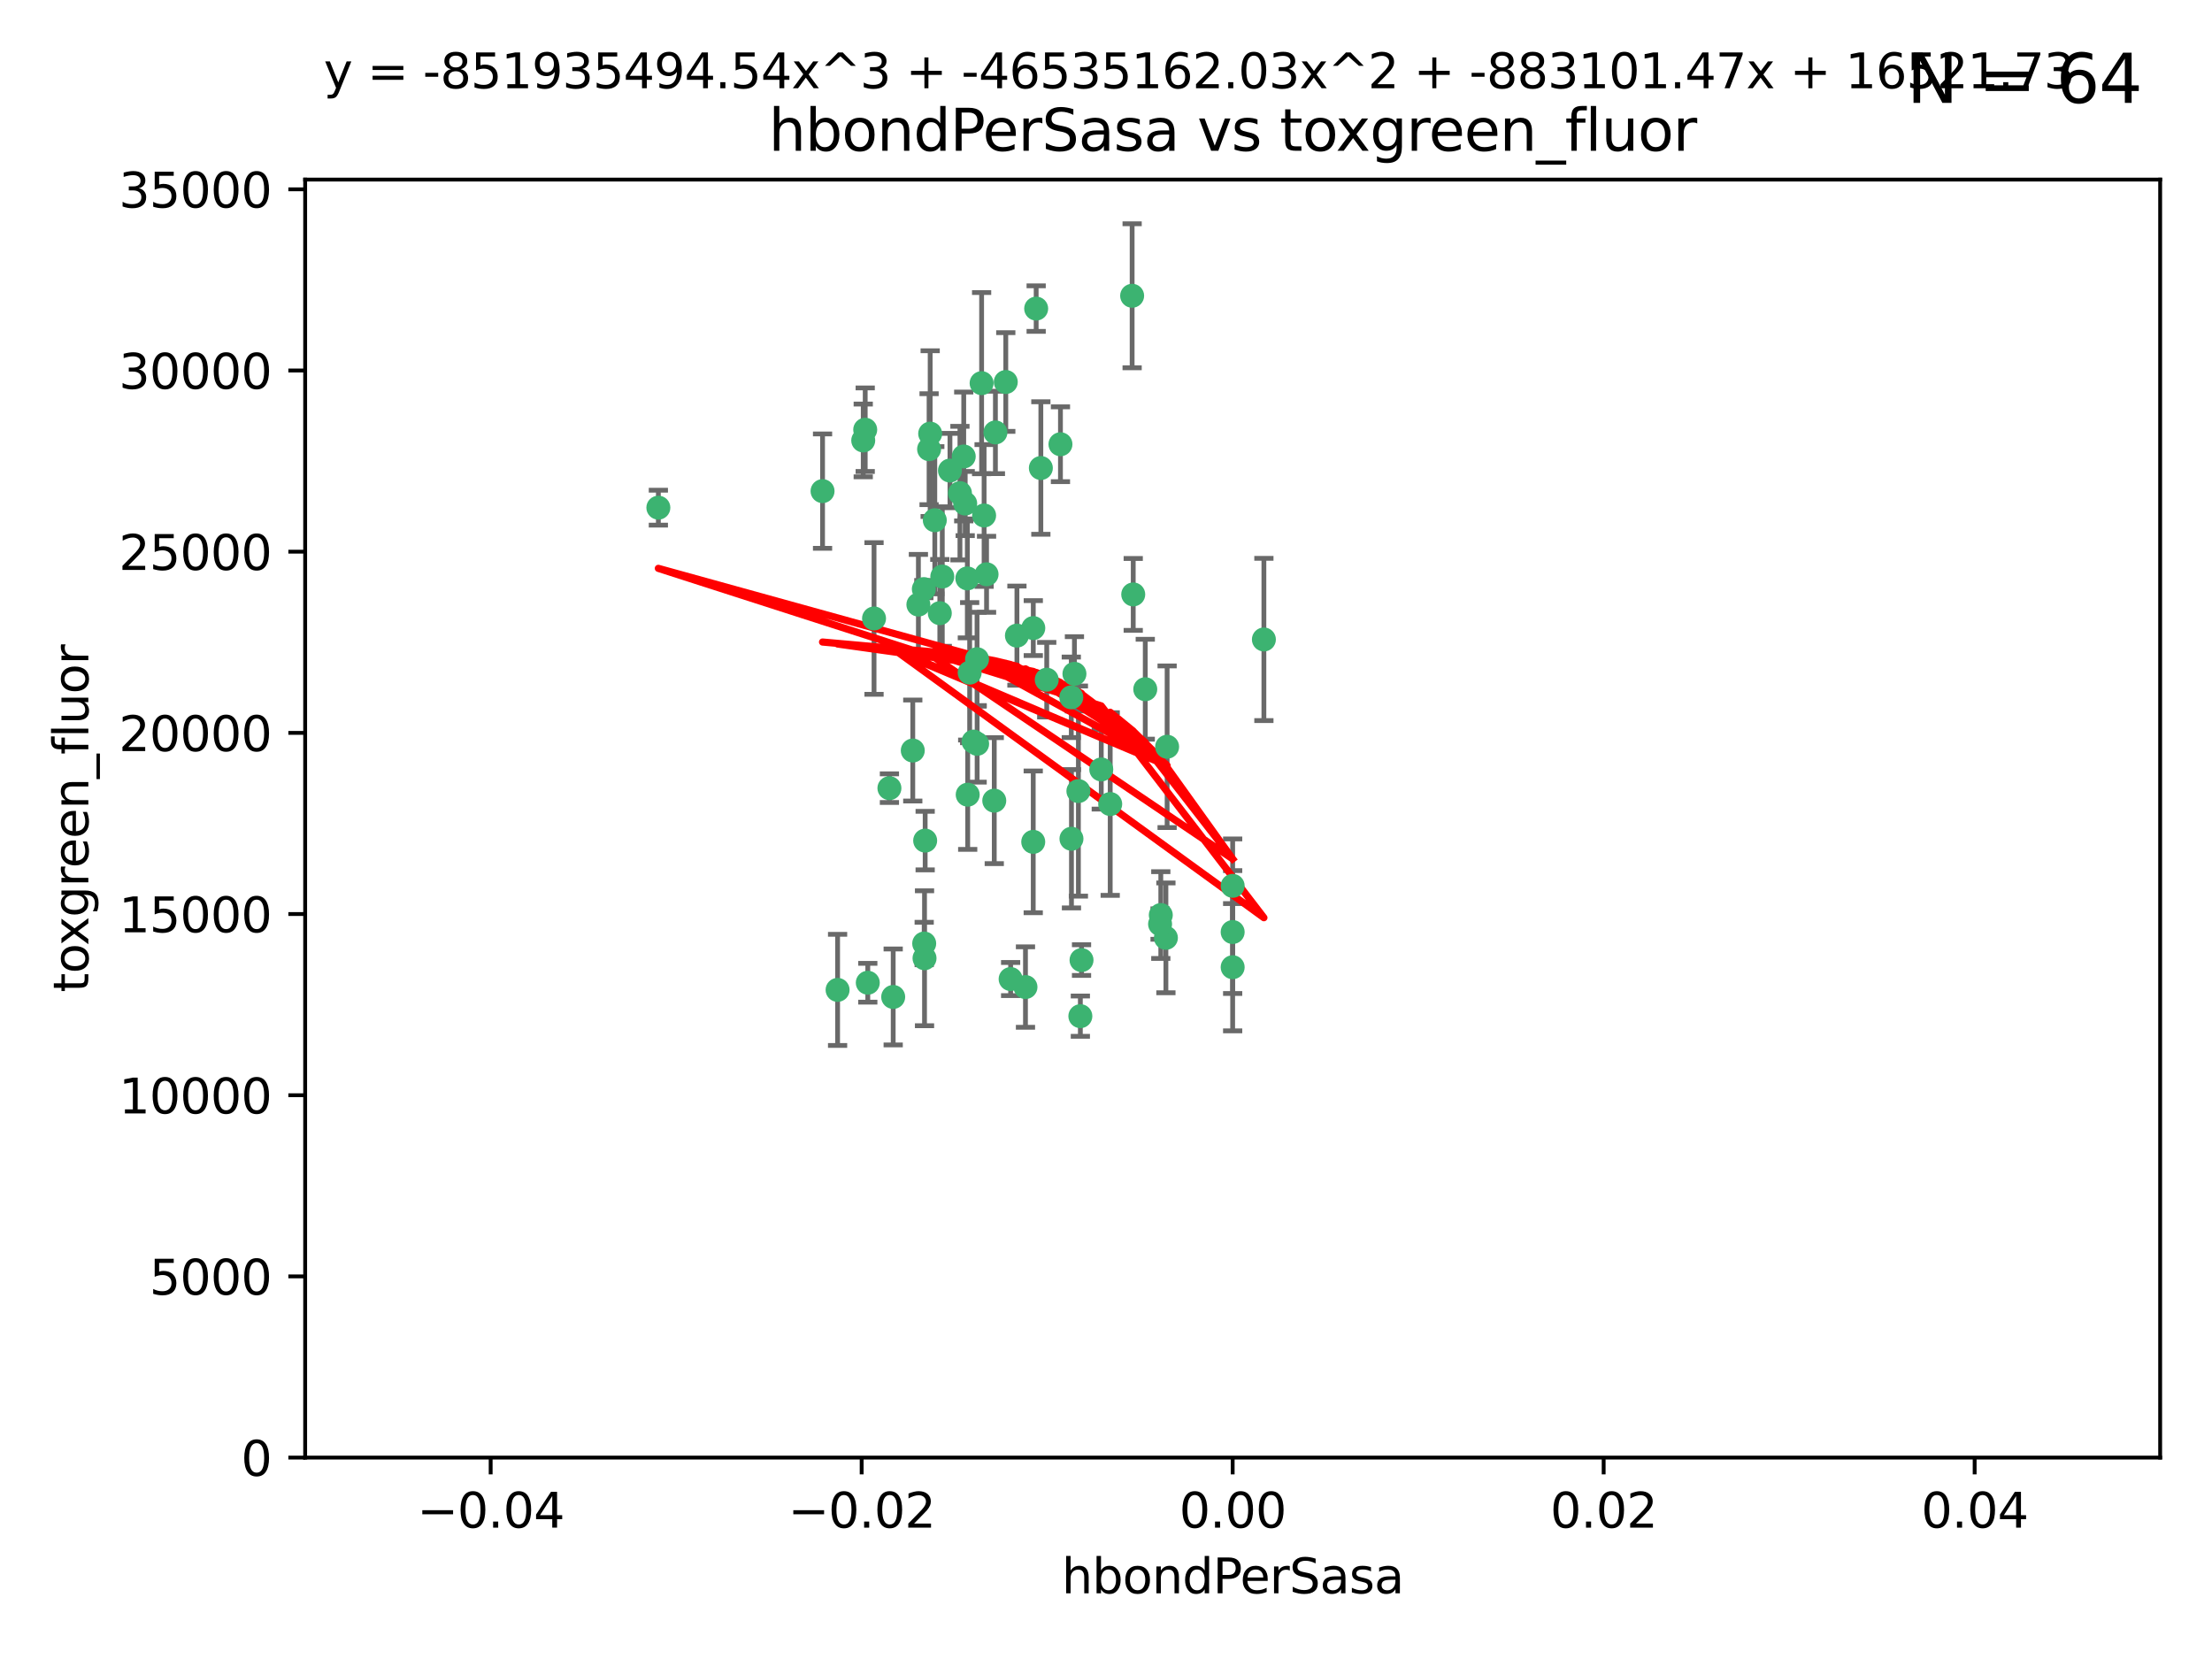 <?xml version="1.0" encoding="utf-8" standalone="no"?>
<!DOCTYPE svg PUBLIC "-//W3C//DTD SVG 1.1//EN"
  "http://www.w3.org/Graphics/SVG/1.1/DTD/svg11.dtd">
<svg xmlns:xlink="http://www.w3.org/1999/xlink" width="460.8pt" height="345.6pt" viewBox="0 0 460.8 345.6" xmlns="http://www.w3.org/2000/svg" version="1.1">
 <defs>
  <style type="text/css">*{stroke-linejoin: round; stroke-linecap: butt}</style>
 </defs>
 <g id="figure_1">
  <g id="patch_1">
   <path d="M 0 345.6 
L 460.8 345.6 
L 460.8 0 
L 0 0 
z
" style="fill: #ffffff"/>
  </g>
  <g id="axes_1">
   <g id="patch_2">
    <path d="M 63.571 303.64 
L 450 303.64 
L 450 37.411 
L 63.571 37.411 
z
" style="fill: #ffffff"/>
   </g>
   <g id="PathCollection_1">
    <defs>
     <path id="m986682210c" d="M 0 1.118 
C 0.297 1.118 0.581 1 0.791 0.791 
C 1 0.581 1.118 0.297 1.118 0 
C 1.118 -0.297 1 -0.581 0.791 -0.791 
C 0.581 -1 0.297 -1.118 0 -1.118 
C -0.297 -1.118 -0.581 -1 -0.791 -0.791 
C -1 -0.581 -1.118 -0.297 -1.118 0 
C -1.118 0.297 -1 0.581 -0.791 0.791 
C -0.581 1 -0.297 1.118 0 1.118 
z
" style="stroke: #3cb371"/>
    </defs>
    <g clip-path="url(#p7da78be546)">
     <use xlink:href="#m986682210c" x="197.895" y="98.026" style="fill: #3cb371; stroke: #3cb371"/>
     <use xlink:href="#m986682210c" x="200.763" y="95.094" style="fill: #3cb371; stroke: #3cb371"/>
     <use xlink:href="#m986682210c" x="180.24" y="89.516" style="fill: #3cb371; stroke: #3cb371"/>
     <use xlink:href="#m986682210c" x="209.523" y="79.578" style="fill: #3cb371; stroke: #3cb371"/>
     <use xlink:href="#m986682210c" x="199.974" y="102.727" style="fill: #3cb371; stroke: #3cb371"/>
     <use xlink:href="#m986682210c" x="182.078" y="128.839" style="fill: #3cb371; stroke: #3cb371"/>
     <use xlink:href="#m986682210c" x="203.536" y="137.321" style="fill: #3cb371; stroke: #3cb371"/>
     <use xlink:href="#m986682210c" x="179.827" y="91.754" style="fill: #3cb371; stroke: #3cb371"/>
     <use xlink:href="#m986682210c" x="191.319" y="125.947" style="fill: #3cb371; stroke: #3cb371"/>
     <use xlink:href="#m986682210c" x="202.808" y="154.483" style="fill: #3cb371; stroke: #3cb371"/>
     <use xlink:href="#m986682210c" x="205.007" y="107.386" style="fill: #3cb371; stroke: #3cb371"/>
     <use xlink:href="#m986682210c" x="205.518" y="119.635" style="fill: #3cb371; stroke: #3cb371"/>
     <use xlink:href="#m986682210c" x="204.488" y="79.819" style="fill: #3cb371; stroke: #3cb371"/>
     <use xlink:href="#m986682210c" x="192.451" y="122.72" style="fill: #3cb371; stroke: #3cb371"/>
     <use xlink:href="#m986682210c" x="210.532" y="203.953" style="fill: #3cb371; stroke: #3cb371"/>
     <use xlink:href="#m986682210c" x="207.363" y="90.084" style="fill: #3cb371; stroke: #3cb371"/>
     <use xlink:href="#m986682210c" x="203.554" y="154.954" style="fill: #3cb371; stroke: #3cb371"/>
     <use xlink:href="#m986682210c" x="201.069" y="104.896" style="fill: #3cb371; stroke: #3cb371"/>
     <use xlink:href="#m986682210c" x="190.148" y="156.348" style="fill: #3cb371; stroke: #3cb371"/>
     <use xlink:href="#m986682210c" x="137.148" y="105.756" style="fill: #3cb371; stroke: #3cb371"/>
     <use xlink:href="#m986682210c" x="216.829" y="97.498" style="fill: #3cb371; stroke: #3cb371"/>
     <use xlink:href="#m986682210c" x="220.913" y="92.545" style="fill: #3cb371; stroke: #3cb371"/>
     <use xlink:href="#m986682210c" x="201.591" y="165.548" style="fill: #3cb371; stroke: #3cb371"/>
     <use xlink:href="#m986682210c" x="193.773" y="90.332" style="fill: #3cb371; stroke: #3cb371"/>
     <use xlink:href="#m986682210c" x="196.296" y="120.108" style="fill: #3cb371; stroke: #3cb371"/>
     <use xlink:href="#m986682210c" x="225.058" y="211.686" style="fill: #3cb371; stroke: #3cb371"/>
     <use xlink:href="#m986682210c" x="225.302" y="200.005" style="fill: #3cb371; stroke: #3cb371"/>
     <use xlink:href="#m986682210c" x="215.253" y="130.84" style="fill: #3cb371; stroke: #3cb371"/>
     <use xlink:href="#m986682210c" x="174.486" y="206.213" style="fill: #3cb371; stroke: #3cb371"/>
     <use xlink:href="#m986682210c" x="192.595" y="199.62" style="fill: #3cb371; stroke: #3cb371"/>
     <use xlink:href="#m986682210c" x="215.242" y="175.376" style="fill: #3cb371; stroke: #3cb371"/>
     <use xlink:href="#m986682210c" x="194.735" y="108.373" style="fill: #3cb371; stroke: #3cb371"/>
     <use xlink:href="#m986682210c" x="223.825" y="140.37" style="fill: #3cb371; stroke: #3cb371"/>
     <use xlink:href="#m986682210c" x="193.547" y="93.572" style="fill: #3cb371; stroke: #3cb371"/>
     <use xlink:href="#m986682210c" x="171.352" y="102.308" style="fill: #3cb371; stroke: #3cb371"/>
     <use xlink:href="#m986682210c" x="195.78" y="127.738" style="fill: #3cb371; stroke: #3cb371"/>
     <use xlink:href="#m986682210c" x="223.169" y="145.262" style="fill: #3cb371; stroke: #3cb371"/>
     <use xlink:href="#m986682210c" x="201.999" y="140.122" style="fill: #3cb371; stroke: #3cb371"/>
     <use xlink:href="#m986682210c" x="242.88" y="195.371" style="fill: #3cb371; stroke: #3cb371"/>
     <use xlink:href="#m986682210c" x="213.625" y="205.621" style="fill: #3cb371; stroke: #3cb371"/>
     <use xlink:href="#m986682210c" x="235.844" y="61.614" style="fill: #3cb371; stroke: #3cb371"/>
     <use xlink:href="#m986682210c" x="241.816" y="190.622" style="fill: #3cb371; stroke: #3cb371"/>
     <use xlink:href="#m986682210c" x="211.844" y="132.411" style="fill: #3cb371; stroke: #3cb371"/>
     <use xlink:href="#m986682210c" x="207.124" y="166.79" style="fill: #3cb371; stroke: #3cb371"/>
     <use xlink:href="#m986682210c" x="201.516" y="120.494" style="fill: #3cb371; stroke: #3cb371"/>
     <use xlink:href="#m986682210c" x="180.776" y="204.723" style="fill: #3cb371; stroke: #3cb371"/>
     <use xlink:href="#m986682210c" x="185.282" y="164.19" style="fill: #3cb371; stroke: #3cb371"/>
     <use xlink:href="#m986682210c" x="243.133" y="155.561" style="fill: #3cb371; stroke: #3cb371"/>
     <use xlink:href="#m986682210c" x="186.069" y="207.684" style="fill: #3cb371; stroke: #3cb371"/>
     <use xlink:href="#m986682210c" x="263.292" y="133.213" style="fill: #3cb371; stroke: #3cb371"/>
     <use xlink:href="#m986682210c" x="229.414" y="160.289" style="fill: #3cb371; stroke: #3cb371"/>
     <use xlink:href="#m986682210c" x="192.527" y="196.552" style="fill: #3cb371; stroke: #3cb371"/>
     <use xlink:href="#m986682210c" x="223.205" y="174.728" style="fill: #3cb371; stroke: #3cb371"/>
     <use xlink:href="#m986682210c" x="215.853" y="64.285" style="fill: #3cb371; stroke: #3cb371"/>
     <use xlink:href="#m986682210c" x="218.054" y="141.593" style="fill: #3cb371; stroke: #3cb371"/>
     <use xlink:href="#m986682210c" x="192.729" y="175.112" style="fill: #3cb371; stroke: #3cb371"/>
     <use xlink:href="#m986682210c" x="256.786" y="194.16" style="fill: #3cb371; stroke: #3cb371"/>
     <use xlink:href="#m986682210c" x="241.666" y="192.502" style="fill: #3cb371; stroke: #3cb371"/>
     <use xlink:href="#m986682210c" x="224.65" y="164.794" style="fill: #3cb371; stroke: #3cb371"/>
     <use xlink:href="#m986682210c" x="238.58" y="143.576" style="fill: #3cb371; stroke: #3cb371"/>
     <use xlink:href="#m986682210c" x="231.277" y="167.495" style="fill: #3cb371; stroke: #3cb371"/>
     <use xlink:href="#m986682210c" x="236.073" y="123.828" style="fill: #3cb371; stroke: #3cb371"/>
     <use xlink:href="#m986682210c" x="256.786" y="201.488" style="fill: #3cb371; stroke: #3cb371"/>
     <use xlink:href="#m986682210c" x="256.786" y="184.534" style="fill: #3cb371; stroke: #3cb371"/>
    </g>
   </g>
   <g id="matplotlib.axis_1">
    <g id="xtick_1">
     <g id="line2d_1">
      <defs>
       <path id="m091eff0dc5" d="M 0 0 
L 0 3.5 
" style="stroke: #000000; stroke-width: 0.8"/>
      </defs>
      <g>
       <use xlink:href="#m091eff0dc5" x="102.214" y="303.64" style="stroke: #000000; stroke-width: 0.8"/>
      </g>
     </g>
     <g id="text_1">
      <!-- −0.04 -->
      <g transform="translate(86.891 318.238)scale(0.1 -0.1)">
       <defs>
        <path id="DejaVuSans-2212" d="M 678 2272 
L 4684 2272 
L 4684 1741 
L 678 1741 
L 678 2272 
z
" transform="scale(0.016)"/>
        <path id="DejaVuSans-30" d="M 2034 4250 
Q 1547 4250 1301 3770 
Q 1056 3291 1056 2328 
Q 1056 1369 1301 889 
Q 1547 409 2034 409 
Q 2525 409 2770 889 
Q 3016 1369 3016 2328 
Q 3016 3291 2770 3770 
Q 2525 4250 2034 4250 
z
M 2034 4750 
Q 2819 4750 3233 4129 
Q 3647 3509 3647 2328 
Q 3647 1150 3233 529 
Q 2819 -91 2034 -91 
Q 1250 -91 836 529 
Q 422 1150 422 2328 
Q 422 3509 836 4129 
Q 1250 4750 2034 4750 
z
" transform="scale(0.016)"/>
        <path id="DejaVuSans-2e" d="M 684 794 
L 1344 794 
L 1344 0 
L 684 0 
L 684 794 
z
" transform="scale(0.016)"/>
        <path id="DejaVuSans-34" d="M 2419 4116 
L 825 1625 
L 2419 1625 
L 2419 4116 
z
M 2253 4666 
L 3047 4666 
L 3047 1625 
L 3713 1625 
L 3713 1100 
L 3047 1100 
L 3047 0 
L 2419 0 
L 2419 1100 
L 313 1100 
L 313 1709 
L 2253 4666 
z
" transform="scale(0.016)"/>
       </defs>
       <use xlink:href="#DejaVuSans-2212"/>
       <use xlink:href="#DejaVuSans-30" x="83.789"/>
       <use xlink:href="#DejaVuSans-2e" x="147.412"/>
       <use xlink:href="#DejaVuSans-30" x="179.199"/>
       <use xlink:href="#DejaVuSans-34" x="242.822"/>
      </g>
     </g>
    </g>
    <g id="xtick_2">
     <g id="line2d_2">
      <g>
       <use xlink:href="#m091eff0dc5" x="179.5" y="303.64" style="stroke: #000000; stroke-width: 0.8"/>
      </g>
     </g>
     <g id="text_2">
      <!-- −0.02 -->
      <g transform="translate(164.177 318.238)scale(0.1 -0.1)">
       <defs>
        <path id="DejaVuSans-32" d="M 1228 531 
L 3431 531 
L 3431 0 
L 469 0 
L 469 531 
Q 828 903 1448 1529 
Q 2069 2156 2228 2338 
Q 2531 2678 2651 2914 
Q 2772 3150 2772 3378 
Q 2772 3750 2511 3984 
Q 2250 4219 1831 4219 
Q 1534 4219 1204 4116 
Q 875 4013 500 3803 
L 500 4441 
Q 881 4594 1212 4672 
Q 1544 4750 1819 4750 
Q 2544 4750 2975 4387 
Q 3406 4025 3406 3419 
Q 3406 3131 3298 2873 
Q 3191 2616 2906 2266 
Q 2828 2175 2409 1742 
Q 1991 1309 1228 531 
z
" transform="scale(0.016)"/>
       </defs>
       <use xlink:href="#DejaVuSans-2212"/>
       <use xlink:href="#DejaVuSans-30" x="83.789"/>
       <use xlink:href="#DejaVuSans-2e" x="147.412"/>
       <use xlink:href="#DejaVuSans-30" x="179.199"/>
       <use xlink:href="#DejaVuSans-32" x="242.822"/>
      </g>
     </g>
    </g>
    <g id="xtick_3">
     <g id="line2d_3">
      <g>
       <use xlink:href="#m091eff0dc5" x="256.786" y="303.64" style="stroke: #000000; stroke-width: 0.8"/>
      </g>
     </g>
     <g id="text_3">
      <!-- 0.00 -->
      <g transform="translate(245.653 318.238)scale(0.1 -0.1)">
       <use xlink:href="#DejaVuSans-30"/>
       <use xlink:href="#DejaVuSans-2e" x="63.623"/>
       <use xlink:href="#DejaVuSans-30" x="95.41"/>
       <use xlink:href="#DejaVuSans-30" x="159.033"/>
      </g>
     </g>
    </g>
    <g id="xtick_4">
     <g id="line2d_4">
      <g>
       <use xlink:href="#m091eff0dc5" x="334.071" y="303.64" style="stroke: #000000; stroke-width: 0.8"/>
      </g>
     </g>
     <g id="text_4">
      <!-- 0.02 -->
      <g transform="translate(322.939 318.238)scale(0.1 -0.1)">
       <use xlink:href="#DejaVuSans-30"/>
       <use xlink:href="#DejaVuSans-2e" x="63.623"/>
       <use xlink:href="#DejaVuSans-30" x="95.41"/>
       <use xlink:href="#DejaVuSans-32" x="159.033"/>
      </g>
     </g>
    </g>
    <g id="xtick_5">
     <g id="line2d_5">
      <g>
       <use xlink:href="#m091eff0dc5" x="411.357" y="303.64" style="stroke: #000000; stroke-width: 0.8"/>
      </g>
     </g>
     <g id="text_5">
      <!-- 0.04 -->
      <g transform="translate(400.224 318.238)scale(0.1 -0.1)">
       <use xlink:href="#DejaVuSans-30"/>
       <use xlink:href="#DejaVuSans-2e" x="63.623"/>
       <use xlink:href="#DejaVuSans-30" x="95.41"/>
       <use xlink:href="#DejaVuSans-34" x="159.033"/>
      </g>
     </g>
    </g>
    <g id="text_6">
     <!-- hbondPerSasa -->
     <g transform="translate(221.168 331.917)scale(0.1 -0.1)">
      <defs>
       <path id="DejaVuSans-68" d="M 3513 2113 
L 3513 0 
L 2938 0 
L 2938 2094 
Q 2938 2591 2744 2837 
Q 2550 3084 2163 3084 
Q 1697 3084 1428 2787 
Q 1159 2491 1159 1978 
L 1159 0 
L 581 0 
L 581 4863 
L 1159 4863 
L 1159 2956 
Q 1366 3272 1645 3428 
Q 1925 3584 2291 3584 
Q 2894 3584 3203 3211 
Q 3513 2838 3513 2113 
z
" transform="scale(0.016)"/>
       <path id="DejaVuSans-62" d="M 3116 1747 
Q 3116 2381 2855 2742 
Q 2594 3103 2138 3103 
Q 1681 3103 1420 2742 
Q 1159 2381 1159 1747 
Q 1159 1113 1420 752 
Q 1681 391 2138 391 
Q 2594 391 2855 752 
Q 3116 1113 3116 1747 
z
M 1159 2969 
Q 1341 3281 1617 3432 
Q 1894 3584 2278 3584 
Q 2916 3584 3314 3078 
Q 3713 2572 3713 1747 
Q 3713 922 3314 415 
Q 2916 -91 2278 -91 
Q 1894 -91 1617 61 
Q 1341 213 1159 525 
L 1159 0 
L 581 0 
L 581 4863 
L 1159 4863 
L 1159 2969 
z
" transform="scale(0.016)"/>
       <path id="DejaVuSans-6f" d="M 1959 3097 
Q 1497 3097 1228 2736 
Q 959 2375 959 1747 
Q 959 1119 1226 758 
Q 1494 397 1959 397 
Q 2419 397 2687 759 
Q 2956 1122 2956 1747 
Q 2956 2369 2687 2733 
Q 2419 3097 1959 3097 
z
M 1959 3584 
Q 2709 3584 3137 3096 
Q 3566 2609 3566 1747 
Q 3566 888 3137 398 
Q 2709 -91 1959 -91 
Q 1206 -91 779 398 
Q 353 888 353 1747 
Q 353 2609 779 3096 
Q 1206 3584 1959 3584 
z
" transform="scale(0.016)"/>
       <path id="DejaVuSans-6e" d="M 3513 2113 
L 3513 0 
L 2938 0 
L 2938 2094 
Q 2938 2591 2744 2837 
Q 2550 3084 2163 3084 
Q 1697 3084 1428 2787 
Q 1159 2491 1159 1978 
L 1159 0 
L 581 0 
L 581 3500 
L 1159 3500 
L 1159 2956 
Q 1366 3272 1645 3428 
Q 1925 3584 2291 3584 
Q 2894 3584 3203 3211 
Q 3513 2838 3513 2113 
z
" transform="scale(0.016)"/>
       <path id="DejaVuSans-64" d="M 2906 2969 
L 2906 4863 
L 3481 4863 
L 3481 0 
L 2906 0 
L 2906 525 
Q 2725 213 2448 61 
Q 2172 -91 1784 -91 
Q 1150 -91 751 415 
Q 353 922 353 1747 
Q 353 2572 751 3078 
Q 1150 3584 1784 3584 
Q 2172 3584 2448 3432 
Q 2725 3281 2906 2969 
z
M 947 1747 
Q 947 1113 1208 752 
Q 1469 391 1925 391 
Q 2381 391 2643 752 
Q 2906 1113 2906 1747 
Q 2906 2381 2643 2742 
Q 2381 3103 1925 3103 
Q 1469 3103 1208 2742 
Q 947 2381 947 1747 
z
" transform="scale(0.016)"/>
       <path id="DejaVuSans-50" d="M 1259 4147 
L 1259 2394 
L 2053 2394 
Q 2494 2394 2734 2622 
Q 2975 2850 2975 3272 
Q 2975 3691 2734 3919 
Q 2494 4147 2053 4147 
L 1259 4147 
z
M 628 4666 
L 2053 4666 
Q 2838 4666 3239 4311 
Q 3641 3956 3641 3272 
Q 3641 2581 3239 2228 
Q 2838 1875 2053 1875 
L 1259 1875 
L 1259 0 
L 628 0 
L 628 4666 
z
" transform="scale(0.016)"/>
       <path id="DejaVuSans-65" d="M 3597 1894 
L 3597 1613 
L 953 1613 
Q 991 1019 1311 708 
Q 1631 397 2203 397 
Q 2534 397 2845 478 
Q 3156 559 3463 722 
L 3463 178 
Q 3153 47 2828 -22 
Q 2503 -91 2169 -91 
Q 1331 -91 842 396 
Q 353 884 353 1716 
Q 353 2575 817 3079 
Q 1281 3584 2069 3584 
Q 2775 3584 3186 3129 
Q 3597 2675 3597 1894 
z
M 3022 2063 
Q 3016 2534 2758 2815 
Q 2500 3097 2075 3097 
Q 1594 3097 1305 2825 
Q 1016 2553 972 2059 
L 3022 2063 
z
" transform="scale(0.016)"/>
       <path id="DejaVuSans-72" d="M 2631 2963 
Q 2534 3019 2420 3045 
Q 2306 3072 2169 3072 
Q 1681 3072 1420 2755 
Q 1159 2438 1159 1844 
L 1159 0 
L 581 0 
L 581 3500 
L 1159 3500 
L 1159 2956 
Q 1341 3275 1631 3429 
Q 1922 3584 2338 3584 
Q 2397 3584 2469 3576 
Q 2541 3569 2628 3553 
L 2631 2963 
z
" transform="scale(0.016)"/>
       <path id="DejaVuSans-53" d="M 3425 4513 
L 3425 3897 
Q 3066 4069 2747 4153 
Q 2428 4238 2131 4238 
Q 1616 4238 1336 4038 
Q 1056 3838 1056 3469 
Q 1056 3159 1242 3001 
Q 1428 2844 1947 2747 
L 2328 2669 
Q 3034 2534 3370 2195 
Q 3706 1856 3706 1288 
Q 3706 609 3251 259 
Q 2797 -91 1919 -91 
Q 1588 -91 1214 -16 
Q 841 59 441 206 
L 441 856 
Q 825 641 1194 531 
Q 1563 422 1919 422 
Q 2459 422 2753 634 
Q 3047 847 3047 1241 
Q 3047 1584 2836 1778 
Q 2625 1972 2144 2069 
L 1759 2144 
Q 1053 2284 737 2584 
Q 422 2884 422 3419 
Q 422 4038 858 4394 
Q 1294 4750 2059 4750 
Q 2388 4750 2728 4690 
Q 3069 4631 3425 4513 
z
" transform="scale(0.016)"/>
       <path id="DejaVuSans-61" d="M 2194 1759 
Q 1497 1759 1228 1600 
Q 959 1441 959 1056 
Q 959 750 1161 570 
Q 1363 391 1709 391 
Q 2188 391 2477 730 
Q 2766 1069 2766 1631 
L 2766 1759 
L 2194 1759 
z
M 3341 1997 
L 3341 0 
L 2766 0 
L 2766 531 
Q 2569 213 2275 61 
Q 1981 -91 1556 -91 
Q 1019 -91 701 211 
Q 384 513 384 1019 
Q 384 1609 779 1909 
Q 1175 2209 1959 2209 
L 2766 2209 
L 2766 2266 
Q 2766 2663 2505 2880 
Q 2244 3097 1772 3097 
Q 1472 3097 1187 3025 
Q 903 2953 641 2809 
L 641 3341 
Q 956 3463 1253 3523 
Q 1550 3584 1831 3584 
Q 2591 3584 2966 3190 
Q 3341 2797 3341 1997 
z
" transform="scale(0.016)"/>
       <path id="DejaVuSans-73" d="M 2834 3397 
L 2834 2853 
Q 2591 2978 2328 3040 
Q 2066 3103 1784 3103 
Q 1356 3103 1142 2972 
Q 928 2841 928 2578 
Q 928 2378 1081 2264 
Q 1234 2150 1697 2047 
L 1894 2003 
Q 2506 1872 2764 1633 
Q 3022 1394 3022 966 
Q 3022 478 2636 193 
Q 2250 -91 1575 -91 
Q 1294 -91 989 -36 
Q 684 19 347 128 
L 347 722 
Q 666 556 975 473 
Q 1284 391 1588 391 
Q 1994 391 2212 530 
Q 2431 669 2431 922 
Q 2431 1156 2273 1281 
Q 2116 1406 1581 1522 
L 1381 1569 
Q 847 1681 609 1914 
Q 372 2147 372 2553 
Q 372 3047 722 3315 
Q 1072 3584 1716 3584 
Q 2034 3584 2315 3537 
Q 2597 3491 2834 3397 
z
" transform="scale(0.016)"/>
      </defs>
      <use xlink:href="#DejaVuSans-68"/>
      <use xlink:href="#DejaVuSans-62" x="63.379"/>
      <use xlink:href="#DejaVuSans-6f" x="126.855"/>
      <use xlink:href="#DejaVuSans-6e" x="188.037"/>
      <use xlink:href="#DejaVuSans-64" x="251.416"/>
      <use xlink:href="#DejaVuSans-50" x="314.893"/>
      <use xlink:href="#DejaVuSans-65" x="371.57"/>
      <use xlink:href="#DejaVuSans-72" x="433.094"/>
      <use xlink:href="#DejaVuSans-53" x="474.207"/>
      <use xlink:href="#DejaVuSans-61" x="537.684"/>
      <use xlink:href="#DejaVuSans-73" x="598.963"/>
      <use xlink:href="#DejaVuSans-61" x="651.062"/>
     </g>
    </g>
   </g>
   <g id="matplotlib.axis_2">
    <g id="ytick_1">
     <g id="line2d_6">
      <defs>
       <path id="md2ea50dbd3" d="M 0 0 
L -3.5 0 
" style="stroke: #000000; stroke-width: 0.8"/>
      </defs>
      <g>
       <use xlink:href="#md2ea50dbd3" x="63.571" y="303.64" style="stroke: #000000; stroke-width: 0.8"/>
      </g>
     </g>
     <g id="text_7">
      <!-- 0 -->
      <g transform="translate(50.209 307.439)scale(0.1 -0.1)">
       <use xlink:href="#DejaVuSans-30"/>
      </g>
     </g>
    </g>
    <g id="ytick_2">
     <g id="line2d_7">
      <g>
       <use xlink:href="#md2ea50dbd3" x="63.571" y="265.897" style="stroke: #000000; stroke-width: 0.8"/>
      </g>
     </g>
     <g id="text_8">
      <!-- 5000 -->
      <g transform="translate(31.121 269.696)scale(0.1 -0.1)">
       <defs>
        <path id="DejaVuSans-35" d="M 691 4666 
L 3169 4666 
L 3169 4134 
L 1269 4134 
L 1269 2991 
Q 1406 3038 1543 3061 
Q 1681 3084 1819 3084 
Q 2600 3084 3056 2656 
Q 3513 2228 3513 1497 
Q 3513 744 3044 326 
Q 2575 -91 1722 -91 
Q 1428 -91 1123 -41 
Q 819 9 494 109 
L 494 744 
Q 775 591 1075 516 
Q 1375 441 1709 441 
Q 2250 441 2565 725 
Q 2881 1009 2881 1497 
Q 2881 1984 2565 2268 
Q 2250 2553 1709 2553 
Q 1456 2553 1204 2497 
Q 953 2441 691 2322 
L 691 4666 
z
" transform="scale(0.016)"/>
       </defs>
       <use xlink:href="#DejaVuSans-35"/>
       <use xlink:href="#DejaVuSans-30" x="63.623"/>
       <use xlink:href="#DejaVuSans-30" x="127.246"/>
       <use xlink:href="#DejaVuSans-30" x="190.869"/>
      </g>
     </g>
    </g>
    <g id="ytick_3">
     <g id="line2d_8">
      <g>
       <use xlink:href="#md2ea50dbd3" x="63.571" y="228.154" style="stroke: #000000; stroke-width: 0.8"/>
      </g>
     </g>
     <g id="text_9">
      <!-- 10000 -->
      <g transform="translate(24.759 231.953)scale(0.1 -0.1)">
       <defs>
        <path id="DejaVuSans-31" d="M 794 531 
L 1825 531 
L 1825 4091 
L 703 3866 
L 703 4441 
L 1819 4666 
L 2450 4666 
L 2450 531 
L 3481 531 
L 3481 0 
L 794 0 
L 794 531 
z
" transform="scale(0.016)"/>
       </defs>
       <use xlink:href="#DejaVuSans-31"/>
       <use xlink:href="#DejaVuSans-30" x="63.623"/>
       <use xlink:href="#DejaVuSans-30" x="127.246"/>
       <use xlink:href="#DejaVuSans-30" x="190.869"/>
       <use xlink:href="#DejaVuSans-30" x="254.492"/>
      </g>
     </g>
    </g>
    <g id="ytick_4">
     <g id="line2d_9">
      <g>
       <use xlink:href="#md2ea50dbd3" x="63.571" y="190.411" style="stroke: #000000; stroke-width: 0.8"/>
      </g>
     </g>
     <g id="text_10">
      <!-- 15000 -->
      <g transform="translate(24.759 194.21)scale(0.1 -0.1)">
       <use xlink:href="#DejaVuSans-31"/>
       <use xlink:href="#DejaVuSans-35" x="63.623"/>
       <use xlink:href="#DejaVuSans-30" x="127.246"/>
       <use xlink:href="#DejaVuSans-30" x="190.869"/>
       <use xlink:href="#DejaVuSans-30" x="254.492"/>
      </g>
     </g>
    </g>
    <g id="ytick_5">
     <g id="line2d_10">
      <g>
       <use xlink:href="#md2ea50dbd3" x="63.571" y="152.668" style="stroke: #000000; stroke-width: 0.8"/>
      </g>
     </g>
     <g id="text_11">
      <!-- 20000 -->
      <g transform="translate(24.759 156.467)scale(0.1 -0.1)">
       <use xlink:href="#DejaVuSans-32"/>
       <use xlink:href="#DejaVuSans-30" x="63.623"/>
       <use xlink:href="#DejaVuSans-30" x="127.246"/>
       <use xlink:href="#DejaVuSans-30" x="190.869"/>
       <use xlink:href="#DejaVuSans-30" x="254.492"/>
      </g>
     </g>
    </g>
    <g id="ytick_6">
     <g id="line2d_11">
      <g>
       <use xlink:href="#md2ea50dbd3" x="63.571" y="114.925" style="stroke: #000000; stroke-width: 0.8"/>
      </g>
     </g>
     <g id="text_12">
      <!-- 25000 -->
      <g transform="translate(24.759 118.724)scale(0.1 -0.1)">
       <use xlink:href="#DejaVuSans-32"/>
       <use xlink:href="#DejaVuSans-35" x="63.623"/>
       <use xlink:href="#DejaVuSans-30" x="127.246"/>
       <use xlink:href="#DejaVuSans-30" x="190.869"/>
       <use xlink:href="#DejaVuSans-30" x="254.492"/>
      </g>
     </g>
    </g>
    <g id="ytick_7">
     <g id="line2d_12">
      <g>
       <use xlink:href="#md2ea50dbd3" x="63.571" y="77.181" style="stroke: #000000; stroke-width: 0.8"/>
      </g>
     </g>
     <g id="text_13">
      <!-- 30000 -->
      <g transform="translate(24.759 80.981)scale(0.1 -0.1)">
       <defs>
        <path id="DejaVuSans-33" d="M 2597 2516 
Q 3050 2419 3304 2112 
Q 3559 1806 3559 1356 
Q 3559 666 3084 287 
Q 2609 -91 1734 -91 
Q 1441 -91 1130 -33 
Q 819 25 488 141 
L 488 750 
Q 750 597 1062 519 
Q 1375 441 1716 441 
Q 2309 441 2620 675 
Q 2931 909 2931 1356 
Q 2931 1769 2642 2001 
Q 2353 2234 1838 2234 
L 1294 2234 
L 1294 2753 
L 1863 2753 
Q 2328 2753 2575 2939 
Q 2822 3125 2822 3475 
Q 2822 3834 2567 4026 
Q 2313 4219 1838 4219 
Q 1578 4219 1281 4162 
Q 984 4106 628 3988 
L 628 4550 
Q 988 4650 1302 4700 
Q 1616 4750 1894 4750 
Q 2613 4750 3031 4423 
Q 3450 4097 3450 3541 
Q 3450 3153 3228 2886 
Q 3006 2619 2597 2516 
z
" transform="scale(0.016)"/>
       </defs>
       <use xlink:href="#DejaVuSans-33"/>
       <use xlink:href="#DejaVuSans-30" x="63.623"/>
       <use xlink:href="#DejaVuSans-30" x="127.246"/>
       <use xlink:href="#DejaVuSans-30" x="190.869"/>
       <use xlink:href="#DejaVuSans-30" x="254.492"/>
      </g>
     </g>
    </g>
    <g id="ytick_8">
     <g id="line2d_13">
      <g>
       <use xlink:href="#md2ea50dbd3" x="63.571" y="39.438" style="stroke: #000000; stroke-width: 0.8"/>
      </g>
     </g>
     <g id="text_14">
      <!-- 35000 -->
      <g transform="translate(24.759 43.238)scale(0.1 -0.1)">
       <use xlink:href="#DejaVuSans-33"/>
       <use xlink:href="#DejaVuSans-35" x="63.623"/>
       <use xlink:href="#DejaVuSans-30" x="127.246"/>
       <use xlink:href="#DejaVuSans-30" x="190.869"/>
       <use xlink:href="#DejaVuSans-30" x="254.492"/>
      </g>
     </g>
    </g>
    <g id="text_15">
     <!-- toxgreen_fluor -->
     <g transform="translate(18.401 206.72)rotate(-90)scale(0.1 -0.1)">
      <defs>
       <path id="DejaVuSans-74" d="M 1172 4494 
L 1172 3500 
L 2356 3500 
L 2356 3053 
L 1172 3053 
L 1172 1153 
Q 1172 725 1289 603 
Q 1406 481 1766 481 
L 2356 481 
L 2356 0 
L 1766 0 
Q 1100 0 847 248 
Q 594 497 594 1153 
L 594 3053 
L 172 3053 
L 172 3500 
L 594 3500 
L 594 4494 
L 1172 4494 
z
" transform="scale(0.016)"/>
       <path id="DejaVuSans-78" d="M 3513 3500 
L 2247 1797 
L 3578 0 
L 2900 0 
L 1881 1375 
L 863 0 
L 184 0 
L 1544 1831 
L 300 3500 
L 978 3500 
L 1906 2253 
L 2834 3500 
L 3513 3500 
z
" transform="scale(0.016)"/>
       <path id="DejaVuSans-67" d="M 2906 1791 
Q 2906 2416 2648 2759 
Q 2391 3103 1925 3103 
Q 1463 3103 1205 2759 
Q 947 2416 947 1791 
Q 947 1169 1205 825 
Q 1463 481 1925 481 
Q 2391 481 2648 825 
Q 2906 1169 2906 1791 
z
M 3481 434 
Q 3481 -459 3084 -895 
Q 2688 -1331 1869 -1331 
Q 1566 -1331 1297 -1286 
Q 1028 -1241 775 -1147 
L 775 -588 
Q 1028 -725 1275 -790 
Q 1522 -856 1778 -856 
Q 2344 -856 2625 -561 
Q 2906 -266 2906 331 
L 2906 616 
Q 2728 306 2450 153 
Q 2172 0 1784 0 
Q 1141 0 747 490 
Q 353 981 353 1791 
Q 353 2603 747 3093 
Q 1141 3584 1784 3584 
Q 2172 3584 2450 3431 
Q 2728 3278 2906 2969 
L 2906 3500 
L 3481 3500 
L 3481 434 
z
" transform="scale(0.016)"/>
       <path id="DejaVuSans-5f" d="M 3263 -1063 
L 3263 -1509 
L -63 -1509 
L -63 -1063 
L 3263 -1063 
z
" transform="scale(0.016)"/>
       <path id="DejaVuSans-66" d="M 2375 4863 
L 2375 4384 
L 1825 4384 
Q 1516 4384 1395 4259 
Q 1275 4134 1275 3809 
L 1275 3500 
L 2222 3500 
L 2222 3053 
L 1275 3053 
L 1275 0 
L 697 0 
L 697 3053 
L 147 3053 
L 147 3500 
L 697 3500 
L 697 3744 
Q 697 4328 969 4595 
Q 1241 4863 1831 4863 
L 2375 4863 
z
" transform="scale(0.016)"/>
       <path id="DejaVuSans-6c" d="M 603 4863 
L 1178 4863 
L 1178 0 
L 603 0 
L 603 4863 
z
" transform="scale(0.016)"/>
       <path id="DejaVuSans-75" d="M 544 1381 
L 544 3500 
L 1119 3500 
L 1119 1403 
Q 1119 906 1312 657 
Q 1506 409 1894 409 
Q 2359 409 2629 706 
Q 2900 1003 2900 1516 
L 2900 3500 
L 3475 3500 
L 3475 0 
L 2900 0 
L 2900 538 
Q 2691 219 2414 64 
Q 2138 -91 1772 -91 
Q 1169 -91 856 284 
Q 544 659 544 1381 
z
M 1991 3584 
L 1991 3584 
z
" transform="scale(0.016)"/>
      </defs>
      <use xlink:href="#DejaVuSans-74"/>
      <use xlink:href="#DejaVuSans-6f" x="39.209"/>
      <use xlink:href="#DejaVuSans-78" x="97.266"/>
      <use xlink:href="#DejaVuSans-67" x="156.445"/>
      <use xlink:href="#DejaVuSans-72" x="219.922"/>
      <use xlink:href="#DejaVuSans-65" x="258.785"/>
      <use xlink:href="#DejaVuSans-65" x="320.309"/>
      <use xlink:href="#DejaVuSans-6e" x="381.832"/>
      <use xlink:href="#DejaVuSans-5f" x="445.211"/>
      <use xlink:href="#DejaVuSans-66" x="495.211"/>
      <use xlink:href="#DejaVuSans-6c" x="530.416"/>
      <use xlink:href="#DejaVuSans-75" x="558.199"/>
      <use xlink:href="#DejaVuSans-6f" x="621.578"/>
      <use xlink:href="#DejaVuSans-72" x="682.76"/>
     </g>
    </g>
   </g>
   <g id="LineCollection_1">
    <path d="M 197.895 105.772 
L 197.895 90.281 
" clip-path="url(#p7da78be546)" style="fill: none; stroke: #696969"/>
    <path d="M 200.763 108.514 
L 200.763 81.675 
" clip-path="url(#p7da78be546)" style="fill: none; stroke: #696969"/>
    <path d="M 180.24 98.217 
L 180.24 80.815 
" clip-path="url(#p7da78be546)" style="fill: none; stroke: #696969"/>
    <path d="M 209.523 89.863 
L 209.523 69.294 
" clip-path="url(#p7da78be546)" style="fill: none; stroke: #696969"/>
    <path d="M 199.974 116.638 
L 199.974 88.815 
" clip-path="url(#p7da78be546)" style="fill: none; stroke: #696969"/>
    <path d="M 182.078 144.637 
L 182.078 113.041 
" clip-path="url(#p7da78be546)" style="fill: none; stroke: #696969"/>
    <path d="M 203.536 147.102 
L 203.536 127.541 
" clip-path="url(#p7da78be546)" style="fill: none; stroke: #696969"/>
    <path d="M 179.827 99.334 
L 179.827 84.174 
" clip-path="url(#p7da78be546)" style="fill: none; stroke: #696969"/>
    <path d="M 191.319 136.397 
L 191.319 115.497 
" clip-path="url(#p7da78be546)" style="fill: none; stroke: #696969"/>
    <path d="M 202.808 155.048 
L 202.808 153.918 
" clip-path="url(#p7da78be546)" style="fill: none; stroke: #696969"/>
    <path d="M 205.007 122.155 
L 205.007 92.617 
" clip-path="url(#p7da78be546)" style="fill: none; stroke: #696969"/>
    <path d="M 205.518 127.554 
L 205.518 111.717 
" clip-path="url(#p7da78be546)" style="fill: none; stroke: #696969"/>
    <path d="M 204.488 98.693 
L 204.488 60.945 
" clip-path="url(#p7da78be546)" style="fill: none; stroke: #696969"/>
    <path d="M 192.451 124.514 
L 192.451 120.926 
" clip-path="url(#p7da78be546)" style="fill: none; stroke: #696969"/>
    <path d="M 210.532 207.405 
L 210.532 200.501 
" clip-path="url(#p7da78be546)" style="fill: none; stroke: #696969"/>
    <path d="M 207.363 98.668 
L 207.363 81.501 
" clip-path="url(#p7da78be546)" style="fill: none; stroke: #696969"/>
    <path d="M 203.554 162.929 
L 203.554 146.979 
" clip-path="url(#p7da78be546)" style="fill: none; stroke: #696969"/>
    <path d="M 201.069 111.578 
L 201.069 98.214 
" clip-path="url(#p7da78be546)" style="fill: none; stroke: #696969"/>
    <path d="M 190.148 166.868 
L 190.148 145.829 
" clip-path="url(#p7da78be546)" style="fill: none; stroke: #696969"/>
    <path d="M 137.148 109.392 
L 137.148 102.12 
" clip-path="url(#p7da78be546)" style="fill: none; stroke: #696969"/>
    <path d="M 216.829 111.302 
L 216.829 83.693 
" clip-path="url(#p7da78be546)" style="fill: none; stroke: #696969"/>
    <path d="M 220.913 100.341 
L 220.913 84.749 
" clip-path="url(#p7da78be546)" style="fill: none; stroke: #696969"/>
    <path d="M 201.591 176.939 
L 201.591 154.157 
" clip-path="url(#p7da78be546)" style="fill: none; stroke: #696969"/>
    <path d="M 193.773 107.592 
L 193.773 73.071 
" clip-path="url(#p7da78be546)" style="fill: none; stroke: #696969"/>
    <path d="M 196.296 134.641 
L 196.296 105.576 
" clip-path="url(#p7da78be546)" style="fill: none; stroke: #696969"/>
    <path d="M 225.058 215.883 
L 225.058 207.488 
" clip-path="url(#p7da78be546)" style="fill: none; stroke: #696969"/>
    <path d="M 225.302 203.204 
L 225.302 196.806 
" clip-path="url(#p7da78be546)" style="fill: none; stroke: #696969"/>
    <path d="M 215.253 136.561 
L 215.253 125.12 
" clip-path="url(#p7da78be546)" style="fill: none; stroke: #696969"/>
    <path d="M 174.486 217.788 
L 174.486 194.637 
" clip-path="url(#p7da78be546)" style="fill: none; stroke: #696969"/>
    <path d="M 192.595 213.675 
L 192.595 185.565 
" clip-path="url(#p7da78be546)" style="fill: none; stroke: #696969"/>
    <path d="M 215.242 190.142 
L 215.242 160.609 
" clip-path="url(#p7da78be546)" style="fill: none; stroke: #696969"/>
    <path d="M 194.735 123.707 
L 194.735 93.039 
" clip-path="url(#p7da78be546)" style="fill: none; stroke: #696969"/>
    <path d="M 223.825 148.106 
L 223.825 132.634 
" clip-path="url(#p7da78be546)" style="fill: none; stroke: #696969"/>
    <path d="M 193.547 105.129 
L 193.547 82.016 
" clip-path="url(#p7da78be546)" style="fill: none; stroke: #696969"/>
    <path d="M 171.352 114.22 
L 171.352 90.397 
" clip-path="url(#p7da78be546)" style="fill: none; stroke: #696969"/>
    <path d="M 195.78 138.926 
L 195.78 116.549 
" clip-path="url(#p7da78be546)" style="fill: none; stroke: #696969"/>
    <path d="M 223.169 153.647 
L 223.169 136.877 
" clip-path="url(#p7da78be546)" style="fill: none; stroke: #696969"/>
    <path d="M 201.999 154.719 
L 201.999 125.526 
" clip-path="url(#p7da78be546)" style="fill: none; stroke: #696969"/>
    <path d="M 242.88 206.807 
L 242.88 183.935 
" clip-path="url(#p7da78be546)" style="fill: none; stroke: #696969"/>
    <path d="M 213.625 214 
L 213.625 197.242 
" clip-path="url(#p7da78be546)" style="fill: none; stroke: #696969"/>
    <path d="M 235.844 76.614 
L 235.844 46.614 
" clip-path="url(#p7da78be546)" style="fill: none; stroke: #696969"/>
    <path d="M 241.816 199.661 
L 241.816 181.584 
" clip-path="url(#p7da78be546)" style="fill: none; stroke: #696969"/>
    <path d="M 211.844 142.738 
L 211.844 122.084 
" clip-path="url(#p7da78be546)" style="fill: none; stroke: #696969"/>
    <path d="M 207.124 179.908 
L 207.124 153.671 
" clip-path="url(#p7da78be546)" style="fill: none; stroke: #696969"/>
    <path d="M 201.516 132.879 
L 201.516 108.108 
" clip-path="url(#p7da78be546)" style="fill: none; stroke: #696969"/>
    <path d="M 180.776 208.763 
L 180.776 200.682 
" clip-path="url(#p7da78be546)" style="fill: none; stroke: #696969"/>
    <path d="M 185.282 167.175 
L 185.282 161.206 
" clip-path="url(#p7da78be546)" style="fill: none; stroke: #696969"/>
    <path d="M 243.133 172.398 
L 243.133 138.724 
" clip-path="url(#p7da78be546)" style="fill: none; stroke: #696969"/>
    <path d="M 186.069 217.677 
L 186.069 197.69 
" clip-path="url(#p7da78be546)" style="fill: none; stroke: #696969"/>
    <path d="M 263.292 150.11 
L 263.292 116.316 
" clip-path="url(#p7da78be546)" style="fill: none; stroke: #696969"/>
    <path d="M 229.414 168.551 
L 229.414 152.026 
" clip-path="url(#p7da78be546)" style="fill: none; stroke: #696969"/>
    <path d="M 192.527 200.974 
L 192.527 192.13 
" clip-path="url(#p7da78be546)" style="fill: none; stroke: #696969"/>
    <path d="M 223.205 189.135 
L 223.205 160.322 
" clip-path="url(#p7da78be546)" style="fill: none; stroke: #696969"/>
    <path d="M 215.853 69.03 
L 215.853 59.54 
" clip-path="url(#p7da78be546)" style="fill: none; stroke: #696969"/>
    <path d="M 218.054 149.363 
L 218.054 133.823 
" clip-path="url(#p7da78be546)" style="fill: none; stroke: #696969"/>
    <path d="M 192.729 181.212 
L 192.729 169.013 
" clip-path="url(#p7da78be546)" style="fill: none; stroke: #696969"/>
    <path d="M 256.786 206.958 
L 256.786 181.362 
" clip-path="url(#p7da78be546)" style="fill: none; stroke: #696969"/>
    <path d="M 241.666 195.669 
L 241.666 189.335 
" clip-path="url(#p7da78be546)" style="fill: none; stroke: #696969"/>
    <path d="M 224.65 186.68 
L 224.65 142.908 
" clip-path="url(#p7da78be546)" style="fill: none; stroke: #696969"/>
    <path d="M 238.58 153.98 
L 238.58 133.171 
" clip-path="url(#p7da78be546)" style="fill: none; stroke: #696969"/>
    <path d="M 231.277 186.519 
L 231.277 148.47 
" clip-path="url(#p7da78be546)" style="fill: none; stroke: #696969"/>
    <path d="M 236.073 131.314 
L 236.073 116.343 
" clip-path="url(#p7da78be546)" style="fill: none; stroke: #696969"/>
    <path d="M 256.786 214.744 
L 256.786 188.233 
" clip-path="url(#p7da78be546)" style="fill: none; stroke: #696969"/>
    <path d="M 256.786 194.3 
L 256.786 174.769 
" clip-path="url(#p7da78be546)" style="fill: none; stroke: #696969"/>
   </g>
   <g id="line2d_14">
    <defs>
     <path id="m8375a59d94" d="M 2 0 
L -2 -0 
" style="stroke: #696969"/>
    </defs>
    <g clip-path="url(#p7da78be546)">
     <use xlink:href="#m8375a59d94" x="197.895" y="105.772" style="fill: #696969; stroke: #696969"/>
     <use xlink:href="#m8375a59d94" x="200.763" y="108.514" style="fill: #696969; stroke: #696969"/>
     <use xlink:href="#m8375a59d94" x="180.24" y="98.217" style="fill: #696969; stroke: #696969"/>
     <use xlink:href="#m8375a59d94" x="209.523" y="89.863" style="fill: #696969; stroke: #696969"/>
     <use xlink:href="#m8375a59d94" x="199.974" y="116.638" style="fill: #696969; stroke: #696969"/>
     <use xlink:href="#m8375a59d94" x="182.078" y="144.637" style="fill: #696969; stroke: #696969"/>
     <use xlink:href="#m8375a59d94" x="203.536" y="147.102" style="fill: #696969; stroke: #696969"/>
     <use xlink:href="#m8375a59d94" x="179.827" y="99.334" style="fill: #696969; stroke: #696969"/>
     <use xlink:href="#m8375a59d94" x="191.319" y="136.397" style="fill: #696969; stroke: #696969"/>
     <use xlink:href="#m8375a59d94" x="202.808" y="155.048" style="fill: #696969; stroke: #696969"/>
     <use xlink:href="#m8375a59d94" x="205.007" y="122.155" style="fill: #696969; stroke: #696969"/>
     <use xlink:href="#m8375a59d94" x="205.518" y="127.554" style="fill: #696969; stroke: #696969"/>
     <use xlink:href="#m8375a59d94" x="204.488" y="98.693" style="fill: #696969; stroke: #696969"/>
     <use xlink:href="#m8375a59d94" x="192.451" y="124.514" style="fill: #696969; stroke: #696969"/>
     <use xlink:href="#m8375a59d94" x="210.532" y="207.405" style="fill: #696969; stroke: #696969"/>
     <use xlink:href="#m8375a59d94" x="207.363" y="98.668" style="fill: #696969; stroke: #696969"/>
     <use xlink:href="#m8375a59d94" x="203.554" y="162.929" style="fill: #696969; stroke: #696969"/>
     <use xlink:href="#m8375a59d94" x="201.069" y="111.578" style="fill: #696969; stroke: #696969"/>
     <use xlink:href="#m8375a59d94" x="190.148" y="166.868" style="fill: #696969; stroke: #696969"/>
     <use xlink:href="#m8375a59d94" x="137.148" y="109.392" style="fill: #696969; stroke: #696969"/>
     <use xlink:href="#m8375a59d94" x="216.829" y="111.302" style="fill: #696969; stroke: #696969"/>
     <use xlink:href="#m8375a59d94" x="220.913" y="100.341" style="fill: #696969; stroke: #696969"/>
     <use xlink:href="#m8375a59d94" x="201.591" y="176.939" style="fill: #696969; stroke: #696969"/>
     <use xlink:href="#m8375a59d94" x="193.773" y="107.592" style="fill: #696969; stroke: #696969"/>
     <use xlink:href="#m8375a59d94" x="196.296" y="134.641" style="fill: #696969; stroke: #696969"/>
     <use xlink:href="#m8375a59d94" x="225.058" y="215.883" style="fill: #696969; stroke: #696969"/>
     <use xlink:href="#m8375a59d94" x="225.302" y="203.204" style="fill: #696969; stroke: #696969"/>
     <use xlink:href="#m8375a59d94" x="215.253" y="136.561" style="fill: #696969; stroke: #696969"/>
     <use xlink:href="#m8375a59d94" x="174.486" y="217.788" style="fill: #696969; stroke: #696969"/>
     <use xlink:href="#m8375a59d94" x="192.595" y="213.675" style="fill: #696969; stroke: #696969"/>
     <use xlink:href="#m8375a59d94" x="215.242" y="190.142" style="fill: #696969; stroke: #696969"/>
     <use xlink:href="#m8375a59d94" x="194.735" y="123.707" style="fill: #696969; stroke: #696969"/>
     <use xlink:href="#m8375a59d94" x="223.825" y="148.106" style="fill: #696969; stroke: #696969"/>
     <use xlink:href="#m8375a59d94" x="193.547" y="105.129" style="fill: #696969; stroke: #696969"/>
     <use xlink:href="#m8375a59d94" x="171.352" y="114.22" style="fill: #696969; stroke: #696969"/>
     <use xlink:href="#m8375a59d94" x="195.78" y="138.926" style="fill: #696969; stroke: #696969"/>
     <use xlink:href="#m8375a59d94" x="223.169" y="153.647" style="fill: #696969; stroke: #696969"/>
     <use xlink:href="#m8375a59d94" x="201.999" y="154.719" style="fill: #696969; stroke: #696969"/>
     <use xlink:href="#m8375a59d94" x="242.88" y="206.807" style="fill: #696969; stroke: #696969"/>
     <use xlink:href="#m8375a59d94" x="213.625" y="214" style="fill: #696969; stroke: #696969"/>
     <use xlink:href="#m8375a59d94" x="235.844" y="76.614" style="fill: #696969; stroke: #696969"/>
     <use xlink:href="#m8375a59d94" x="241.816" y="199.661" style="fill: #696969; stroke: #696969"/>
     <use xlink:href="#m8375a59d94" x="211.844" y="142.738" style="fill: #696969; stroke: #696969"/>
     <use xlink:href="#m8375a59d94" x="207.124" y="179.908" style="fill: #696969; stroke: #696969"/>
     <use xlink:href="#m8375a59d94" x="201.516" y="132.879" style="fill: #696969; stroke: #696969"/>
     <use xlink:href="#m8375a59d94" x="180.776" y="208.763" style="fill: #696969; stroke: #696969"/>
     <use xlink:href="#m8375a59d94" x="185.282" y="167.175" style="fill: #696969; stroke: #696969"/>
     <use xlink:href="#m8375a59d94" x="243.133" y="172.398" style="fill: #696969; stroke: #696969"/>
     <use xlink:href="#m8375a59d94" x="186.069" y="217.677" style="fill: #696969; stroke: #696969"/>
     <use xlink:href="#m8375a59d94" x="263.292" y="150.11" style="fill: #696969; stroke: #696969"/>
     <use xlink:href="#m8375a59d94" x="229.414" y="168.551" style="fill: #696969; stroke: #696969"/>
     <use xlink:href="#m8375a59d94" x="192.527" y="200.974" style="fill: #696969; stroke: #696969"/>
     <use xlink:href="#m8375a59d94" x="223.205" y="189.135" style="fill: #696969; stroke: #696969"/>
     <use xlink:href="#m8375a59d94" x="215.853" y="69.03" style="fill: #696969; stroke: #696969"/>
     <use xlink:href="#m8375a59d94" x="218.054" y="149.363" style="fill: #696969; stroke: #696969"/>
     <use xlink:href="#m8375a59d94" x="192.729" y="181.212" style="fill: #696969; stroke: #696969"/>
     <use xlink:href="#m8375a59d94" x="256.786" y="206.958" style="fill: #696969; stroke: #696969"/>
     <use xlink:href="#m8375a59d94" x="241.666" y="195.669" style="fill: #696969; stroke: #696969"/>
     <use xlink:href="#m8375a59d94" x="224.65" y="186.68" style="fill: #696969; stroke: #696969"/>
     <use xlink:href="#m8375a59d94" x="238.58" y="153.98" style="fill: #696969; stroke: #696969"/>
     <use xlink:href="#m8375a59d94" x="231.277" y="186.519" style="fill: #696969; stroke: #696969"/>
     <use xlink:href="#m8375a59d94" x="236.073" y="131.314" style="fill: #696969; stroke: #696969"/>
     <use xlink:href="#m8375a59d94" x="256.786" y="214.744" style="fill: #696969; stroke: #696969"/>
     <use xlink:href="#m8375a59d94" x="256.786" y="194.3" style="fill: #696969; stroke: #696969"/>
    </g>
   </g>
   <g id="line2d_15">
    <g clip-path="url(#p7da78be546)">
     <use xlink:href="#m8375a59d94" x="197.895" y="90.281" style="fill: #696969; stroke: #696969"/>
     <use xlink:href="#m8375a59d94" x="200.763" y="81.675" style="fill: #696969; stroke: #696969"/>
     <use xlink:href="#m8375a59d94" x="180.24" y="80.815" style="fill: #696969; stroke: #696969"/>
     <use xlink:href="#m8375a59d94" x="209.523" y="69.294" style="fill: #696969; stroke: #696969"/>
     <use xlink:href="#m8375a59d94" x="199.974" y="88.815" style="fill: #696969; stroke: #696969"/>
     <use xlink:href="#m8375a59d94" x="182.078" y="113.041" style="fill: #696969; stroke: #696969"/>
     <use xlink:href="#m8375a59d94" x="203.536" y="127.541" style="fill: #696969; stroke: #696969"/>
     <use xlink:href="#m8375a59d94" x="179.827" y="84.174" style="fill: #696969; stroke: #696969"/>
     <use xlink:href="#m8375a59d94" x="191.319" y="115.497" style="fill: #696969; stroke: #696969"/>
     <use xlink:href="#m8375a59d94" x="202.808" y="153.918" style="fill: #696969; stroke: #696969"/>
     <use xlink:href="#m8375a59d94" x="205.007" y="92.617" style="fill: #696969; stroke: #696969"/>
     <use xlink:href="#m8375a59d94" x="205.518" y="111.717" style="fill: #696969; stroke: #696969"/>
     <use xlink:href="#m8375a59d94" x="204.488" y="60.945" style="fill: #696969; stroke: #696969"/>
     <use xlink:href="#m8375a59d94" x="192.451" y="120.926" style="fill: #696969; stroke: #696969"/>
     <use xlink:href="#m8375a59d94" x="210.532" y="200.501" style="fill: #696969; stroke: #696969"/>
     <use xlink:href="#m8375a59d94" x="207.363" y="81.501" style="fill: #696969; stroke: #696969"/>
     <use xlink:href="#m8375a59d94" x="203.554" y="146.979" style="fill: #696969; stroke: #696969"/>
     <use xlink:href="#m8375a59d94" x="201.069" y="98.214" style="fill: #696969; stroke: #696969"/>
     <use xlink:href="#m8375a59d94" x="190.148" y="145.829" style="fill: #696969; stroke: #696969"/>
     <use xlink:href="#m8375a59d94" x="137.148" y="102.12" style="fill: #696969; stroke: #696969"/>
     <use xlink:href="#m8375a59d94" x="216.829" y="83.693" style="fill: #696969; stroke: #696969"/>
     <use xlink:href="#m8375a59d94" x="220.913" y="84.749" style="fill: #696969; stroke: #696969"/>
     <use xlink:href="#m8375a59d94" x="201.591" y="154.157" style="fill: #696969; stroke: #696969"/>
     <use xlink:href="#m8375a59d94" x="193.773" y="73.071" style="fill: #696969; stroke: #696969"/>
     <use xlink:href="#m8375a59d94" x="196.296" y="105.576" style="fill: #696969; stroke: #696969"/>
     <use xlink:href="#m8375a59d94" x="225.058" y="207.488" style="fill: #696969; stroke: #696969"/>
     <use xlink:href="#m8375a59d94" x="225.302" y="196.806" style="fill: #696969; stroke: #696969"/>
     <use xlink:href="#m8375a59d94" x="215.253" y="125.12" style="fill: #696969; stroke: #696969"/>
     <use xlink:href="#m8375a59d94" x="174.486" y="194.637" style="fill: #696969; stroke: #696969"/>
     <use xlink:href="#m8375a59d94" x="192.595" y="185.565" style="fill: #696969; stroke: #696969"/>
     <use xlink:href="#m8375a59d94" x="215.242" y="160.609" style="fill: #696969; stroke: #696969"/>
     <use xlink:href="#m8375a59d94" x="194.735" y="93.039" style="fill: #696969; stroke: #696969"/>
     <use xlink:href="#m8375a59d94" x="223.825" y="132.634" style="fill: #696969; stroke: #696969"/>
     <use xlink:href="#m8375a59d94" x="193.547" y="82.016" style="fill: #696969; stroke: #696969"/>
     <use xlink:href="#m8375a59d94" x="171.352" y="90.397" style="fill: #696969; stroke: #696969"/>
     <use xlink:href="#m8375a59d94" x="195.78" y="116.549" style="fill: #696969; stroke: #696969"/>
     <use xlink:href="#m8375a59d94" x="223.169" y="136.877" style="fill: #696969; stroke: #696969"/>
     <use xlink:href="#m8375a59d94" x="201.999" y="125.526" style="fill: #696969; stroke: #696969"/>
     <use xlink:href="#m8375a59d94" x="242.88" y="183.935" style="fill: #696969; stroke: #696969"/>
     <use xlink:href="#m8375a59d94" x="213.625" y="197.242" style="fill: #696969; stroke: #696969"/>
     <use xlink:href="#m8375a59d94" x="235.844" y="46.614" style="fill: #696969; stroke: #696969"/>
     <use xlink:href="#m8375a59d94" x="241.816" y="181.584" style="fill: #696969; stroke: #696969"/>
     <use xlink:href="#m8375a59d94" x="211.844" y="122.084" style="fill: #696969; stroke: #696969"/>
     <use xlink:href="#m8375a59d94" x="207.124" y="153.671" style="fill: #696969; stroke: #696969"/>
     <use xlink:href="#m8375a59d94" x="201.516" y="108.108" style="fill: #696969; stroke: #696969"/>
     <use xlink:href="#m8375a59d94" x="180.776" y="200.682" style="fill: #696969; stroke: #696969"/>
     <use xlink:href="#m8375a59d94" x="185.282" y="161.206" style="fill: #696969; stroke: #696969"/>
     <use xlink:href="#m8375a59d94" x="243.133" y="138.724" style="fill: #696969; stroke: #696969"/>
     <use xlink:href="#m8375a59d94" x="186.069" y="197.69" style="fill: #696969; stroke: #696969"/>
     <use xlink:href="#m8375a59d94" x="263.292" y="116.316" style="fill: #696969; stroke: #696969"/>
     <use xlink:href="#m8375a59d94" x="229.414" y="152.026" style="fill: #696969; stroke: #696969"/>
     <use xlink:href="#m8375a59d94" x="192.527" y="192.13" style="fill: #696969; stroke: #696969"/>
     <use xlink:href="#m8375a59d94" x="223.205" y="160.322" style="fill: #696969; stroke: #696969"/>
     <use xlink:href="#m8375a59d94" x="215.853" y="59.54" style="fill: #696969; stroke: #696969"/>
     <use xlink:href="#m8375a59d94" x="218.054" y="133.823" style="fill: #696969; stroke: #696969"/>
     <use xlink:href="#m8375a59d94" x="192.729" y="169.013" style="fill: #696969; stroke: #696969"/>
     <use xlink:href="#m8375a59d94" x="256.786" y="181.362" style="fill: #696969; stroke: #696969"/>
     <use xlink:href="#m8375a59d94" x="241.666" y="189.335" style="fill: #696969; stroke: #696969"/>
     <use xlink:href="#m8375a59d94" x="224.65" y="142.908" style="fill: #696969; stroke: #696969"/>
     <use xlink:href="#m8375a59d94" x="238.58" y="133.171" style="fill: #696969; stroke: #696969"/>
     <use xlink:href="#m8375a59d94" x="231.277" y="148.47" style="fill: #696969; stroke: #696969"/>
     <use xlink:href="#m8375a59d94" x="236.073" y="116.343" style="fill: #696969; stroke: #696969"/>
     <use xlink:href="#m8375a59d94" x="256.786" y="188.233" style="fill: #696969; stroke: #696969"/>
     <use xlink:href="#m8375a59d94" x="256.786" y="174.769" style="fill: #696969; stroke: #696969"/>
    </g>
   </g>
   <g id="line2d_16">
    <path d="M 197.895 136.155 
L 200.763 136.516 
L 180.24 134.725 
L 209.523 138.173 
L 199.974 136.409 
L 182.078 134.871 
L 203.536 136.939 
L 179.827 134.691 
L 191.319 135.54 
L 202.808 136.82 
L 205.007 137.199 
L 205.518 137.295 
L 204.488 137.104 
L 192.451 135.63 
L 210.532 138.432 
L 207.363 137.672 
L 203.554 136.942 
L 201.069 136.558 
L 190.148 135.45 
L 137.148 118.401 
L 216.829 140.443 
L 220.913 142.168 
L 201.591 136.634 
L 193.773 135.742 
L 196.296 135.982 
L 225.058 144.312 
L 225.302 144.451 
L 215.253 139.87 
L 174.486 134.159 
L 192.595 135.642 
L 215.242 139.866 
L 194.735 135.829 
L 223.825 143.63 
L 193.547 135.723 
L 171.352 133.748 
L 195.78 135.93 
L 223.169 143.282 
L 201.999 136.694 
L 242.88 159.184 
L 213.625 139.329 
L 235.844 152.091 
L 241.816 157.998 
L 211.844 138.792 
L 207.124 137.62 
L 201.516 136.623 
L 180.776 134.769 
L 185.282 135.104 
L 243.133 159.473 
L 186.069 135.159 
L 263.292 191.173 
L 229.414 147.045 
L 192.527 135.636 
L 223.205 143.301 
L 215.853 140.082 
L 218.054 140.923 
L 192.729 135.653 
L 256.786 178.924 
L 241.666 157.833 
L 224.65 144.082 
L 238.58 154.642 
L 231.277 148.376 
L 236.073 152.295 
L 256.786 178.924 
L 256.786 178.924 
" clip-path="url(#p7da78be546)" style="fill: none; stroke: #ff0000; stroke-width: 1.5; stroke-linecap: square"/>
   </g>
   <g id="line2d_17">
    <defs>
     <path id="m39d0f761ab" d="M 0 2 
C 0.53 2 1.039 1.789 1.414 1.414 
C 1.789 1.039 2 0.53 2 0 
C 2 -0.53 1.789 -1.039 1.414 -1.414 
C 1.039 -1.789 0.53 -2 0 -2 
C -0.53 -2 -1.039 -1.789 -1.414 -1.414 
C -1.789 -1.039 -2 -0.53 -2 0 
C -2 0.53 -1.789 1.039 -1.414 1.414 
C -1.039 1.789 -0.53 2 0 2 
z
" style="stroke: #3cb371"/>
    </defs>
    <g clip-path="url(#p7da78be546)">
     <use xlink:href="#m39d0f761ab" x="197.895" y="98.026" style="fill: #3cb371; stroke: #3cb371"/>
     <use xlink:href="#m39d0f761ab" x="200.763" y="95.094" style="fill: #3cb371; stroke: #3cb371"/>
     <use xlink:href="#m39d0f761ab" x="180.24" y="89.516" style="fill: #3cb371; stroke: #3cb371"/>
     <use xlink:href="#m39d0f761ab" x="209.523" y="79.578" style="fill: #3cb371; stroke: #3cb371"/>
     <use xlink:href="#m39d0f761ab" x="199.974" y="102.727" style="fill: #3cb371; stroke: #3cb371"/>
     <use xlink:href="#m39d0f761ab" x="182.078" y="128.839" style="fill: #3cb371; stroke: #3cb371"/>
     <use xlink:href="#m39d0f761ab" x="203.536" y="137.321" style="fill: #3cb371; stroke: #3cb371"/>
     <use xlink:href="#m39d0f761ab" x="179.827" y="91.754" style="fill: #3cb371; stroke: #3cb371"/>
     <use xlink:href="#m39d0f761ab" x="191.319" y="125.947" style="fill: #3cb371; stroke: #3cb371"/>
     <use xlink:href="#m39d0f761ab" x="202.808" y="154.483" style="fill: #3cb371; stroke: #3cb371"/>
     <use xlink:href="#m39d0f761ab" x="205.007" y="107.386" style="fill: #3cb371; stroke: #3cb371"/>
     <use xlink:href="#m39d0f761ab" x="205.518" y="119.635" style="fill: #3cb371; stroke: #3cb371"/>
     <use xlink:href="#m39d0f761ab" x="204.488" y="79.819" style="fill: #3cb371; stroke: #3cb371"/>
     <use xlink:href="#m39d0f761ab" x="192.451" y="122.72" style="fill: #3cb371; stroke: #3cb371"/>
     <use xlink:href="#m39d0f761ab" x="210.532" y="203.953" style="fill: #3cb371; stroke: #3cb371"/>
     <use xlink:href="#m39d0f761ab" x="207.363" y="90.084" style="fill: #3cb371; stroke: #3cb371"/>
     <use xlink:href="#m39d0f761ab" x="203.554" y="154.954" style="fill: #3cb371; stroke: #3cb371"/>
     <use xlink:href="#m39d0f761ab" x="201.069" y="104.896" style="fill: #3cb371; stroke: #3cb371"/>
     <use xlink:href="#m39d0f761ab" x="190.148" y="156.348" style="fill: #3cb371; stroke: #3cb371"/>
     <use xlink:href="#m39d0f761ab" x="137.148" y="105.756" style="fill: #3cb371; stroke: #3cb371"/>
     <use xlink:href="#m39d0f761ab" x="216.829" y="97.498" style="fill: #3cb371; stroke: #3cb371"/>
     <use xlink:href="#m39d0f761ab" x="220.913" y="92.545" style="fill: #3cb371; stroke: #3cb371"/>
     <use xlink:href="#m39d0f761ab" x="201.591" y="165.548" style="fill: #3cb371; stroke: #3cb371"/>
     <use xlink:href="#m39d0f761ab" x="193.773" y="90.332" style="fill: #3cb371; stroke: #3cb371"/>
     <use xlink:href="#m39d0f761ab" x="196.296" y="120.108" style="fill: #3cb371; stroke: #3cb371"/>
     <use xlink:href="#m39d0f761ab" x="225.058" y="211.686" style="fill: #3cb371; stroke: #3cb371"/>
     <use xlink:href="#m39d0f761ab" x="225.302" y="200.005" style="fill: #3cb371; stroke: #3cb371"/>
     <use xlink:href="#m39d0f761ab" x="215.253" y="130.84" style="fill: #3cb371; stroke: #3cb371"/>
     <use xlink:href="#m39d0f761ab" x="174.486" y="206.213" style="fill: #3cb371; stroke: #3cb371"/>
     <use xlink:href="#m39d0f761ab" x="192.595" y="199.62" style="fill: #3cb371; stroke: #3cb371"/>
     <use xlink:href="#m39d0f761ab" x="215.242" y="175.376" style="fill: #3cb371; stroke: #3cb371"/>
     <use xlink:href="#m39d0f761ab" x="194.735" y="108.373" style="fill: #3cb371; stroke: #3cb371"/>
     <use xlink:href="#m39d0f761ab" x="223.825" y="140.37" style="fill: #3cb371; stroke: #3cb371"/>
     <use xlink:href="#m39d0f761ab" x="193.547" y="93.572" style="fill: #3cb371; stroke: #3cb371"/>
     <use xlink:href="#m39d0f761ab" x="171.352" y="102.308" style="fill: #3cb371; stroke: #3cb371"/>
     <use xlink:href="#m39d0f761ab" x="195.78" y="127.738" style="fill: #3cb371; stroke: #3cb371"/>
     <use xlink:href="#m39d0f761ab" x="223.169" y="145.262" style="fill: #3cb371; stroke: #3cb371"/>
     <use xlink:href="#m39d0f761ab" x="201.999" y="140.122" style="fill: #3cb371; stroke: #3cb371"/>
     <use xlink:href="#m39d0f761ab" x="242.88" y="195.371" style="fill: #3cb371; stroke: #3cb371"/>
     <use xlink:href="#m39d0f761ab" x="213.625" y="205.621" style="fill: #3cb371; stroke: #3cb371"/>
     <use xlink:href="#m39d0f761ab" x="235.844" y="61.614" style="fill: #3cb371; stroke: #3cb371"/>
     <use xlink:href="#m39d0f761ab" x="241.816" y="190.622" style="fill: #3cb371; stroke: #3cb371"/>
     <use xlink:href="#m39d0f761ab" x="211.844" y="132.411" style="fill: #3cb371; stroke: #3cb371"/>
     <use xlink:href="#m39d0f761ab" x="207.124" y="166.79" style="fill: #3cb371; stroke: #3cb371"/>
     <use xlink:href="#m39d0f761ab" x="201.516" y="120.494" style="fill: #3cb371; stroke: #3cb371"/>
     <use xlink:href="#m39d0f761ab" x="180.776" y="204.723" style="fill: #3cb371; stroke: #3cb371"/>
     <use xlink:href="#m39d0f761ab" x="185.282" y="164.19" style="fill: #3cb371; stroke: #3cb371"/>
     <use xlink:href="#m39d0f761ab" x="243.133" y="155.561" style="fill: #3cb371; stroke: #3cb371"/>
     <use xlink:href="#m39d0f761ab" x="186.069" y="207.684" style="fill: #3cb371; stroke: #3cb371"/>
     <use xlink:href="#m39d0f761ab" x="263.292" y="133.213" style="fill: #3cb371; stroke: #3cb371"/>
     <use xlink:href="#m39d0f761ab" x="229.414" y="160.289" style="fill: #3cb371; stroke: #3cb371"/>
     <use xlink:href="#m39d0f761ab" x="192.527" y="196.552" style="fill: #3cb371; stroke: #3cb371"/>
     <use xlink:href="#m39d0f761ab" x="223.205" y="174.728" style="fill: #3cb371; stroke: #3cb371"/>
     <use xlink:href="#m39d0f761ab" x="215.853" y="64.285" style="fill: #3cb371; stroke: #3cb371"/>
     <use xlink:href="#m39d0f761ab" x="218.054" y="141.593" style="fill: #3cb371; stroke: #3cb371"/>
     <use xlink:href="#m39d0f761ab" x="192.729" y="175.112" style="fill: #3cb371; stroke: #3cb371"/>
     <use xlink:href="#m39d0f761ab" x="256.786" y="194.16" style="fill: #3cb371; stroke: #3cb371"/>
     <use xlink:href="#m39d0f761ab" x="241.666" y="192.502" style="fill: #3cb371; stroke: #3cb371"/>
     <use xlink:href="#m39d0f761ab" x="224.65" y="164.794" style="fill: #3cb371; stroke: #3cb371"/>
     <use xlink:href="#m39d0f761ab" x="238.58" y="143.576" style="fill: #3cb371; stroke: #3cb371"/>
     <use xlink:href="#m39d0f761ab" x="231.277" y="167.495" style="fill: #3cb371; stroke: #3cb371"/>
     <use xlink:href="#m39d0f761ab" x="236.073" y="123.828" style="fill: #3cb371; stroke: #3cb371"/>
     <use xlink:href="#m39d0f761ab" x="256.786" y="201.488" style="fill: #3cb371; stroke: #3cb371"/>
     <use xlink:href="#m39d0f761ab" x="256.786" y="184.534" style="fill: #3cb371; stroke: #3cb371"/>
    </g>
   </g>
   <g id="patch_3">
    <path d="M 63.571 303.64 
L 63.571 37.411 
" style="fill: none; stroke: #000000; stroke-width: 0.8; stroke-linejoin: miter; stroke-linecap: square"/>
   </g>
   <g id="patch_4">
    <path d="M 450 303.64 
L 450 37.411 
" style="fill: none; stroke: #000000; stroke-width: 0.8; stroke-linejoin: miter; stroke-linecap: square"/>
   </g>
   <g id="patch_5">
    <path d="M 63.571 303.64 
L 450 303.64 
" style="fill: none; stroke: #000000; stroke-width: 0.8; stroke-linejoin: miter; stroke-linecap: square"/>
   </g>
   <g id="patch_6">
    <path d="M 63.571 37.411 
L 450 37.411 
" style="fill: none; stroke: #000000; stroke-width: 0.8; stroke-linejoin: miter; stroke-linecap: square"/>
   </g>
   <g id="text_16">
    <!-- N = 64 -->
    <g transform="translate(397.217 21.426)scale(0.14 -0.14)">
     <defs>
      <path id="DejaVuSans-4e" d="M 628 4666 
L 1478 4666 
L 3547 763 
L 3547 4666 
L 4159 4666 
L 4159 0 
L 3309 0 
L 1241 3903 
L 1241 0 
L 628 0 
L 628 4666 
z
" transform="scale(0.016)"/>
      <path id="DejaVuSans-20" transform="scale(0.016)"/>
      <path id="DejaVuSans-3d" d="M 678 2906 
L 4684 2906 
L 4684 2381 
L 678 2381 
L 678 2906 
z
M 678 1631 
L 4684 1631 
L 4684 1100 
L 678 1100 
L 678 1631 
z
" transform="scale(0.016)"/>
      <path id="DejaVuSans-36" d="M 2113 2584 
Q 1688 2584 1439 2293 
Q 1191 2003 1191 1497 
Q 1191 994 1439 701 
Q 1688 409 2113 409 
Q 2538 409 2786 701 
Q 3034 994 3034 1497 
Q 3034 2003 2786 2293 
Q 2538 2584 2113 2584 
z
M 3366 4563 
L 3366 3988 
Q 3128 4100 2886 4159 
Q 2644 4219 2406 4219 
Q 1781 4219 1451 3797 
Q 1122 3375 1075 2522 
Q 1259 2794 1537 2939 
Q 1816 3084 2150 3084 
Q 2853 3084 3261 2657 
Q 3669 2231 3669 1497 
Q 3669 778 3244 343 
Q 2819 -91 2113 -91 
Q 1303 -91 875 529 
Q 447 1150 447 2328 
Q 447 3434 972 4092 
Q 1497 4750 2381 4750 
Q 2619 4750 2861 4703 
Q 3103 4656 3366 4563 
z
" transform="scale(0.016)"/>
     </defs>
     <use xlink:href="#DejaVuSans-4e"/>
     <use xlink:href="#DejaVuSans-20" x="74.805"/>
     <use xlink:href="#DejaVuSans-3d" x="106.592"/>
     <use xlink:href="#DejaVuSans-20" x="190.381"/>
     <use xlink:href="#DejaVuSans-36" x="222.168"/>
     <use xlink:href="#DejaVuSans-34" x="285.791"/>
    </g>
   </g>
   <g id="text_17">
    <!-- y = -851935494.54x^3 + -46535162.03x^2 + -883101.47x + 16521.73 -->
    <g transform="translate(67.436 18.387)scale(0.1 -0.1)">
     <defs>
      <path id="DejaVuSans-79" d="M 2059 -325 
Q 1816 -950 1584 -1140 
Q 1353 -1331 966 -1331 
L 506 -1331 
L 506 -850 
L 844 -850 
Q 1081 -850 1212 -737 
Q 1344 -625 1503 -206 
L 1606 56 
L 191 3500 
L 800 3500 
L 1894 763 
L 2988 3500 
L 3597 3500 
L 2059 -325 
z
" transform="scale(0.016)"/>
      <path id="DejaVuSans-2d" d="M 313 2009 
L 1997 2009 
L 1997 1497 
L 313 1497 
L 313 2009 
z
" transform="scale(0.016)"/>
      <path id="DejaVuSans-38" d="M 2034 2216 
Q 1584 2216 1326 1975 
Q 1069 1734 1069 1313 
Q 1069 891 1326 650 
Q 1584 409 2034 409 
Q 2484 409 2743 651 
Q 3003 894 3003 1313 
Q 3003 1734 2745 1975 
Q 2488 2216 2034 2216 
z
M 1403 2484 
Q 997 2584 770 2862 
Q 544 3141 544 3541 
Q 544 4100 942 4425 
Q 1341 4750 2034 4750 
Q 2731 4750 3128 4425 
Q 3525 4100 3525 3541 
Q 3525 3141 3298 2862 
Q 3072 2584 2669 2484 
Q 3125 2378 3379 2068 
Q 3634 1759 3634 1313 
Q 3634 634 3220 271 
Q 2806 -91 2034 -91 
Q 1263 -91 848 271 
Q 434 634 434 1313 
Q 434 1759 690 2068 
Q 947 2378 1403 2484 
z
M 1172 3481 
Q 1172 3119 1398 2916 
Q 1625 2713 2034 2713 
Q 2441 2713 2670 2916 
Q 2900 3119 2900 3481 
Q 2900 3844 2670 4047 
Q 2441 4250 2034 4250 
Q 1625 4250 1398 4047 
Q 1172 3844 1172 3481 
z
" transform="scale(0.016)"/>
      <path id="DejaVuSans-39" d="M 703 97 
L 703 672 
Q 941 559 1184 500 
Q 1428 441 1663 441 
Q 2288 441 2617 861 
Q 2947 1281 2994 2138 
Q 2813 1869 2534 1725 
Q 2256 1581 1919 1581 
Q 1219 1581 811 2004 
Q 403 2428 403 3163 
Q 403 3881 828 4315 
Q 1253 4750 1959 4750 
Q 2769 4750 3195 4129 
Q 3622 3509 3622 2328 
Q 3622 1225 3098 567 
Q 2575 -91 1691 -91 
Q 1453 -91 1209 -44 
Q 966 3 703 97 
z
M 1959 2075 
Q 2384 2075 2632 2365 
Q 2881 2656 2881 3163 
Q 2881 3666 2632 3958 
Q 2384 4250 1959 4250 
Q 1534 4250 1286 3958 
Q 1038 3666 1038 3163 
Q 1038 2656 1286 2365 
Q 1534 2075 1959 2075 
z
" transform="scale(0.016)"/>
      <path id="DejaVuSans-5e" d="M 2988 4666 
L 4684 2925 
L 4056 2925 
L 2681 4159 
L 1306 2925 
L 678 2925 
L 2375 4666 
L 2988 4666 
z
" transform="scale(0.016)"/>
      <path id="DejaVuSans-2b" d="M 2944 4013 
L 2944 2272 
L 4684 2272 
L 4684 1741 
L 2944 1741 
L 2944 0 
L 2419 0 
L 2419 1741 
L 678 1741 
L 678 2272 
L 2419 2272 
L 2419 4013 
L 2944 4013 
z
" transform="scale(0.016)"/>
      <path id="DejaVuSans-37" d="M 525 4666 
L 3525 4666 
L 3525 4397 
L 1831 0 
L 1172 0 
L 2766 4134 
L 525 4134 
L 525 4666 
z
" transform="scale(0.016)"/>
     </defs>
     <use xlink:href="#DejaVuSans-79"/>
     <use xlink:href="#DejaVuSans-20" x="59.18"/>
     <use xlink:href="#DejaVuSans-3d" x="90.967"/>
     <use xlink:href="#DejaVuSans-20" x="174.756"/>
     <use xlink:href="#DejaVuSans-2d" x="206.543"/>
     <use xlink:href="#DejaVuSans-38" x="242.627"/>
     <use xlink:href="#DejaVuSans-35" x="306.25"/>
     <use xlink:href="#DejaVuSans-31" x="369.873"/>
     <use xlink:href="#DejaVuSans-39" x="433.496"/>
     <use xlink:href="#DejaVuSans-33" x="497.119"/>
     <use xlink:href="#DejaVuSans-35" x="560.742"/>
     <use xlink:href="#DejaVuSans-34" x="624.365"/>
     <use xlink:href="#DejaVuSans-39" x="687.988"/>
     <use xlink:href="#DejaVuSans-34" x="751.611"/>
     <use xlink:href="#DejaVuSans-2e" x="815.234"/>
     <use xlink:href="#DejaVuSans-35" x="847.021"/>
     <use xlink:href="#DejaVuSans-34" x="910.645"/>
     <use xlink:href="#DejaVuSans-78" x="974.268"/>
     <use xlink:href="#DejaVuSans-5e" x="1033.447"/>
     <use xlink:href="#DejaVuSans-33" x="1117.236"/>
     <use xlink:href="#DejaVuSans-20" x="1180.859"/>
     <use xlink:href="#DejaVuSans-2b" x="1212.646"/>
     <use xlink:href="#DejaVuSans-20" x="1296.436"/>
     <use xlink:href="#DejaVuSans-2d" x="1328.223"/>
     <use xlink:href="#DejaVuSans-34" x="1364.307"/>
     <use xlink:href="#DejaVuSans-36" x="1427.93"/>
     <use xlink:href="#DejaVuSans-35" x="1491.553"/>
     <use xlink:href="#DejaVuSans-33" x="1555.176"/>
     <use xlink:href="#DejaVuSans-35" x="1618.799"/>
     <use xlink:href="#DejaVuSans-31" x="1682.422"/>
     <use xlink:href="#DejaVuSans-36" x="1746.045"/>
     <use xlink:href="#DejaVuSans-32" x="1809.668"/>
     <use xlink:href="#DejaVuSans-2e" x="1873.291"/>
     <use xlink:href="#DejaVuSans-30" x="1905.078"/>
     <use xlink:href="#DejaVuSans-33" x="1968.701"/>
     <use xlink:href="#DejaVuSans-78" x="2032.324"/>
     <use xlink:href="#DejaVuSans-5e" x="2091.504"/>
     <use xlink:href="#DejaVuSans-32" x="2175.293"/>
     <use xlink:href="#DejaVuSans-20" x="2238.916"/>
     <use xlink:href="#DejaVuSans-2b" x="2270.703"/>
     <use xlink:href="#DejaVuSans-20" x="2354.492"/>
     <use xlink:href="#DejaVuSans-2d" x="2386.279"/>
     <use xlink:href="#DejaVuSans-38" x="2422.363"/>
     <use xlink:href="#DejaVuSans-38" x="2485.986"/>
     <use xlink:href="#DejaVuSans-33" x="2549.609"/>
     <use xlink:href="#DejaVuSans-31" x="2613.232"/>
     <use xlink:href="#DejaVuSans-30" x="2676.855"/>
     <use xlink:href="#DejaVuSans-31" x="2740.479"/>
     <use xlink:href="#DejaVuSans-2e" x="2804.102"/>
     <use xlink:href="#DejaVuSans-34" x="2835.889"/>
     <use xlink:href="#DejaVuSans-37" x="2899.512"/>
     <use xlink:href="#DejaVuSans-78" x="2963.135"/>
     <use xlink:href="#DejaVuSans-20" x="3022.314"/>
     <use xlink:href="#DejaVuSans-2b" x="3054.102"/>
     <use xlink:href="#DejaVuSans-20" x="3137.891"/>
     <use xlink:href="#DejaVuSans-31" x="3169.678"/>
     <use xlink:href="#DejaVuSans-36" x="3233.301"/>
     <use xlink:href="#DejaVuSans-35" x="3296.924"/>
     <use xlink:href="#DejaVuSans-32" x="3360.547"/>
     <use xlink:href="#DejaVuSans-31" x="3424.17"/>
     <use xlink:href="#DejaVuSans-2e" x="3487.793"/>
     <use xlink:href="#DejaVuSans-37" x="3519.58"/>
     <use xlink:href="#DejaVuSans-33" x="3583.203"/>
    </g>
   </g>
   <g id="text_18">
    <!-- hbondPerSasa vs toxgreen_fluor -->
    <g transform="translate(160.12 31.411)scale(0.12 -0.12)">
     <defs>
      <path id="DejaVuSans-76" d="M 191 3500 
L 800 3500 
L 1894 563 
L 2988 3500 
L 3597 3500 
L 2284 0 
L 1503 0 
L 191 3500 
z
" transform="scale(0.016)"/>
     </defs>
     <use xlink:href="#DejaVuSans-68"/>
     <use xlink:href="#DejaVuSans-62" x="63.379"/>
     <use xlink:href="#DejaVuSans-6f" x="126.855"/>
     <use xlink:href="#DejaVuSans-6e" x="188.037"/>
     <use xlink:href="#DejaVuSans-64" x="251.416"/>
     <use xlink:href="#DejaVuSans-50" x="314.893"/>
     <use xlink:href="#DejaVuSans-65" x="371.57"/>
     <use xlink:href="#DejaVuSans-72" x="433.094"/>
     <use xlink:href="#DejaVuSans-53" x="474.207"/>
     <use xlink:href="#DejaVuSans-61" x="537.684"/>
     <use xlink:href="#DejaVuSans-73" x="598.963"/>
     <use xlink:href="#DejaVuSans-61" x="651.062"/>
     <use xlink:href="#DejaVuSans-20" x="712.342"/>
     <use xlink:href="#DejaVuSans-76" x="744.129"/>
     <use xlink:href="#DejaVuSans-73" x="803.309"/>
     <use xlink:href="#DejaVuSans-20" x="855.408"/>
     <use xlink:href="#DejaVuSans-74" x="887.195"/>
     <use xlink:href="#DejaVuSans-6f" x="926.404"/>
     <use xlink:href="#DejaVuSans-78" x="984.461"/>
     <use xlink:href="#DejaVuSans-67" x="1043.641"/>
     <use xlink:href="#DejaVuSans-72" x="1107.117"/>
     <use xlink:href="#DejaVuSans-65" x="1145.98"/>
     <use xlink:href="#DejaVuSans-65" x="1207.504"/>
     <use xlink:href="#DejaVuSans-6e" x="1269.027"/>
     <use xlink:href="#DejaVuSans-5f" x="1332.406"/>
     <use xlink:href="#DejaVuSans-66" x="1382.406"/>
     <use xlink:href="#DejaVuSans-6c" x="1417.611"/>
     <use xlink:href="#DejaVuSans-75" x="1445.395"/>
     <use xlink:href="#DejaVuSans-6f" x="1508.773"/>
     <use xlink:href="#DejaVuSans-72" x="1569.955"/>
    </g>
   </g>
  </g>
 </g>
 <defs>
  <clipPath id="p7da78be546">
   <rect x="63.571" y="37.411" width="386.429" height="266.229"/>
  </clipPath>
 </defs>
</svg>
